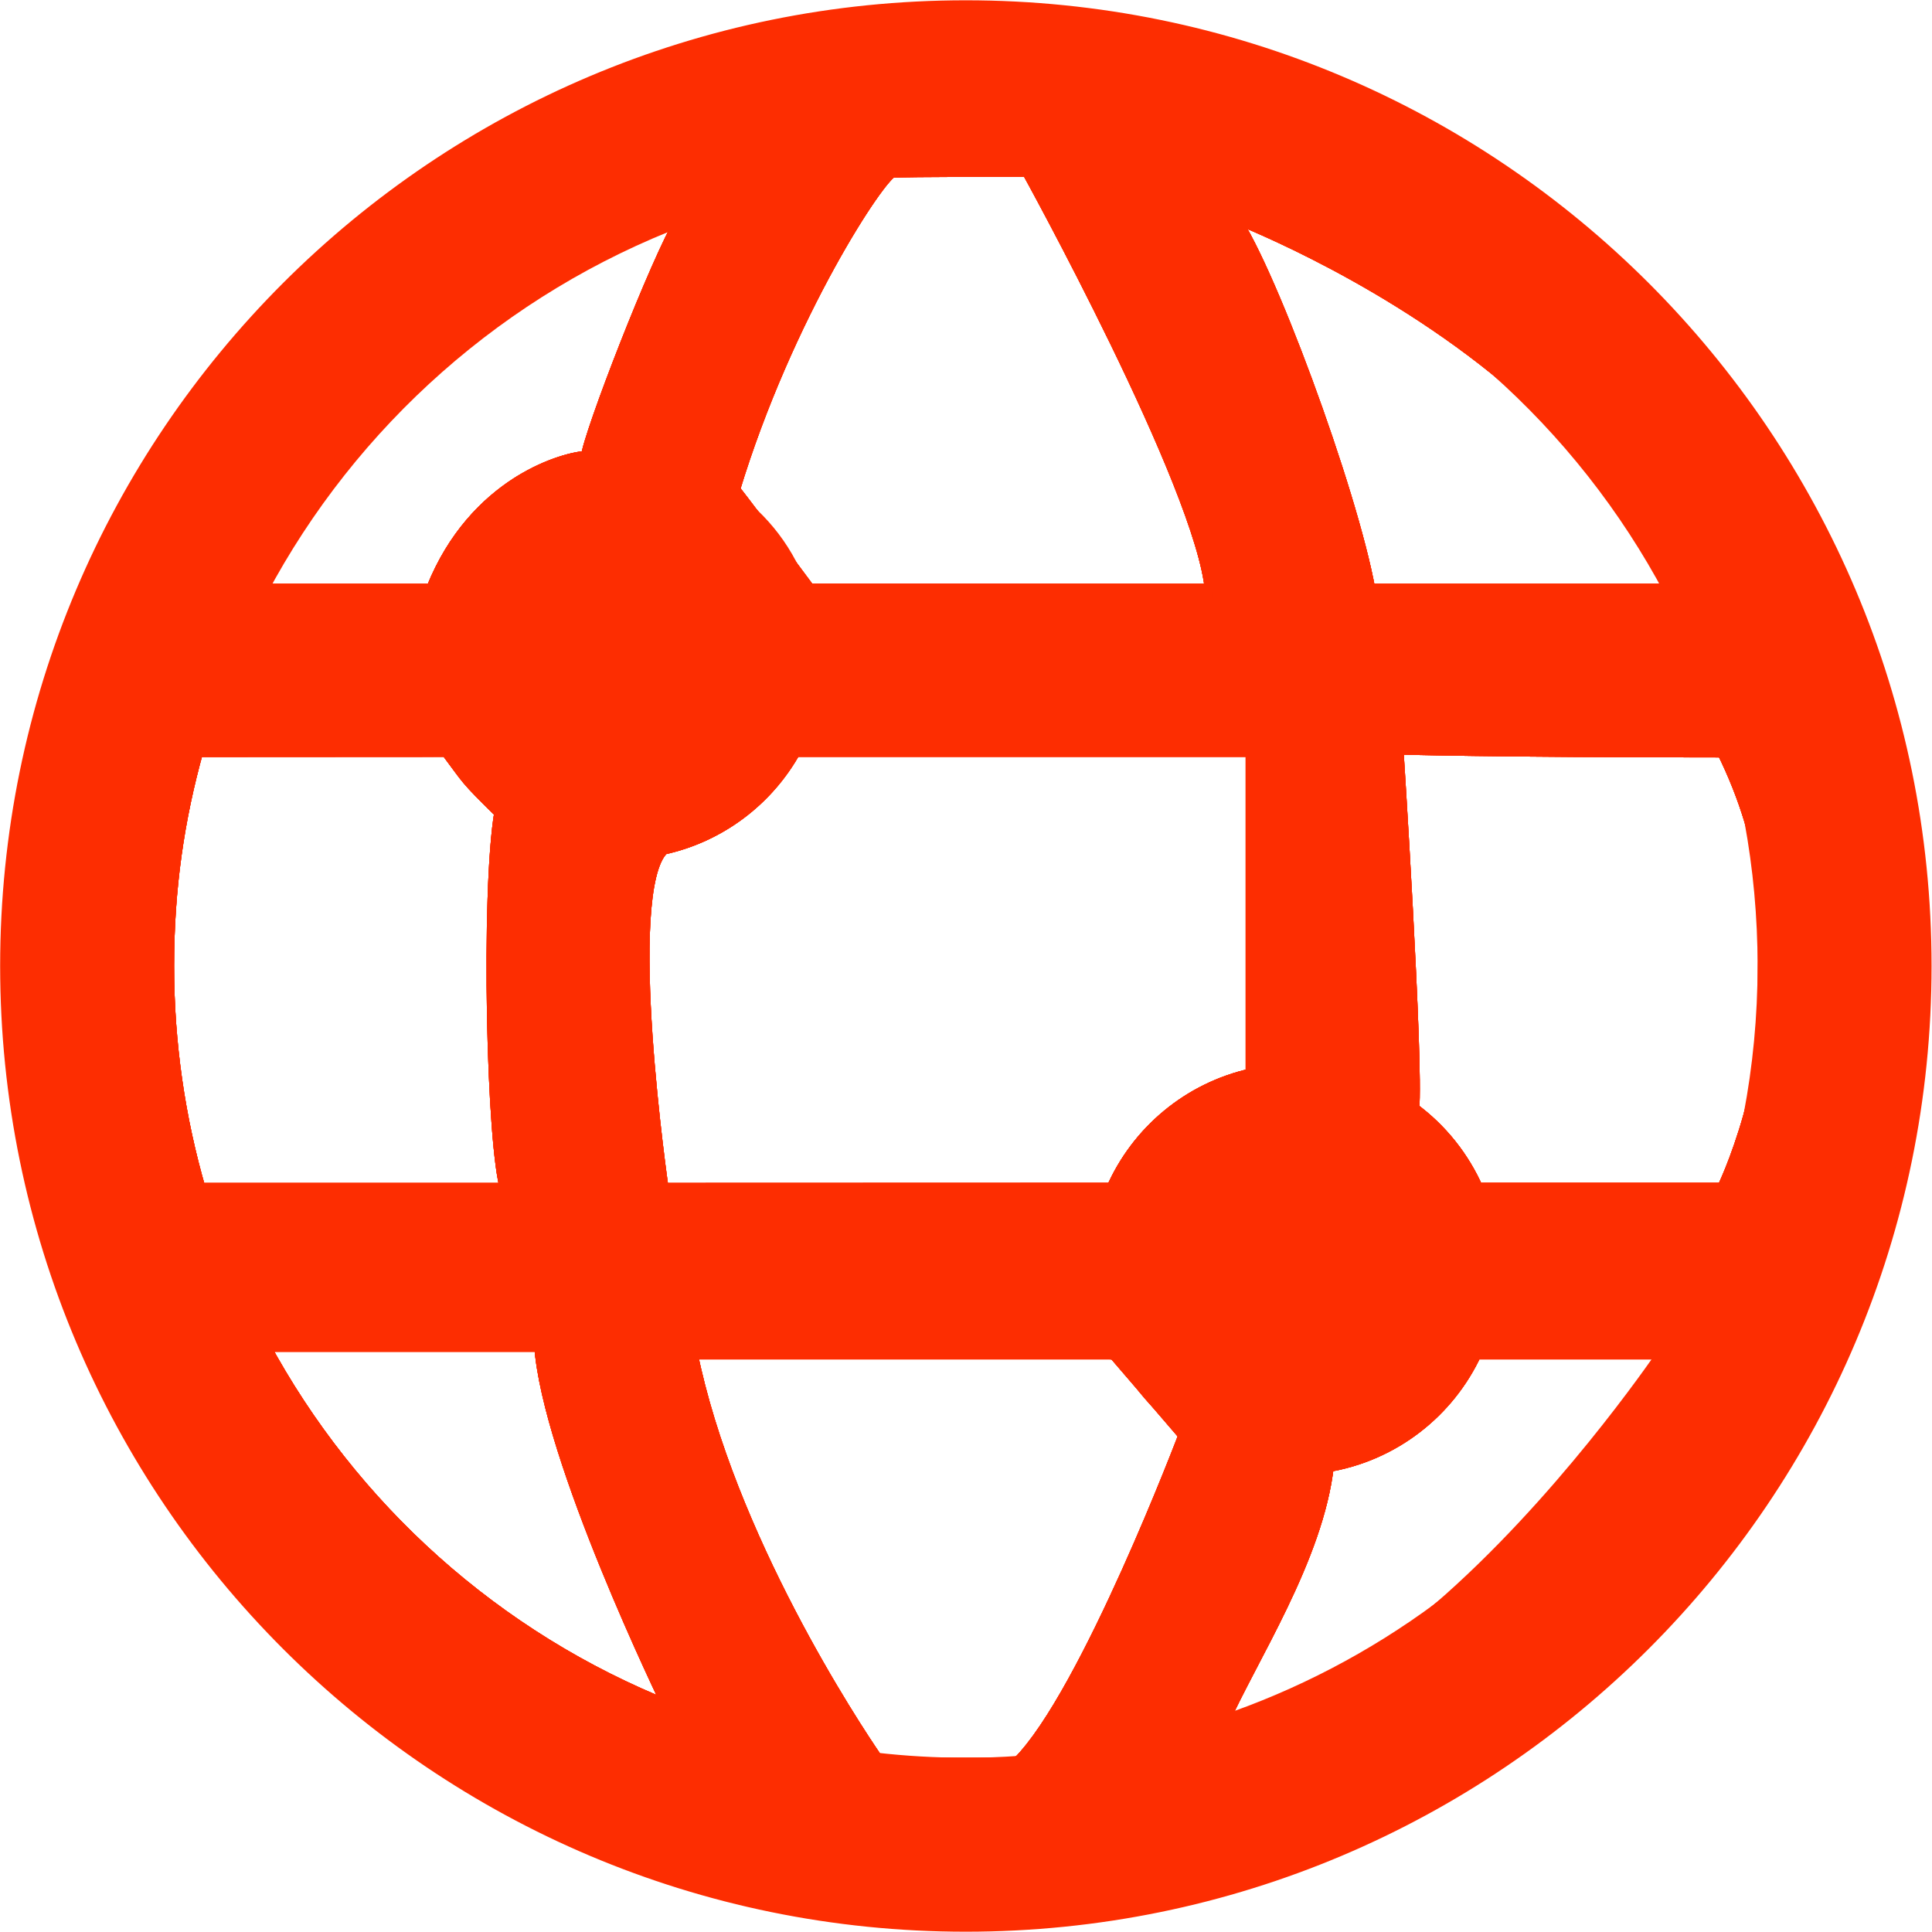 <?xml version="1.0" encoding="UTF-8"?><svg id="Calque_2" xmlns="http://www.w3.org/2000/svg" viewBox="0 0 131.49 131.48"><defs><style>.cls-1,.cls-2{fill:#fd2d01;}.cls-3{fill:none;}.cls-3,.cls-2{stroke:#fd2d01;stroke-miterlimit:10;}</style></defs><path class="cls-2" d="M65.73,.52C29.71,.52,.51,29.72,.51,65.74s29.2,65.23,65.22,65.23,65.23-29.2,65.23-65.23S101.76,.52,65.73,.52ZM17.83,91.5h19.02c.52,7.72,8.57,24.28,8.82,24.8-11.95-4.73-21.8-13.58-27.84-24.8Zm95.53,.52h-.01v.02s-.02,.03-.04,.05c-3.8,6.87-9.06,12.83-15.35,17.46-4.66,4.02-9.88,7.28-14.87,7.75-4.35,1.46-8.94,2.39-13.7,2.7-.03,.04-.08,.09-.12,.13h-9.44s-.09-.12-.24-.35c-1.56-2.27-10.08-15.16-12.63-27.76h28.91c-.79-1.71-1.23-3.62-1.23-5.63s.4-3.73,1.11-5.38h-30.73s-2.96-20.29,0-23.26c.03-.03,.05-.05,.08-.08-.92,.2-1.87,.3-2.85,.3-3.05,0-5.85-1.01-8.1-2.71-.94,5.43-.55,22.97,.42,25.75H13.52c-1.41-4.84-2.17-9.97-2.17-15.27s.7-10.04,2.01-14.72h.01s13.65-.01,17.08-.01c-1.07-1.94-1.68-4.16-1.68-6.53,0-1.54,.26-3.02,.74-4.39-.02,.04-.04,.09-.06,.14h-11.76c0-2.93,10.99-19.33,28.84-25.39-1.75,2.87-6.39,14.87-6.51,16.34-.77,.02-2.62,.44-4.64,1.7,2.01-1.19,4.36-1.88,6.87-1.88,2.82,0,5.44,.87,7.6,2.34,3.62-11.95,10.08-21.69,10.85-21.75,.77-.07,9.29-.07,9.29-.07,12.18,.94,23.23,5.89,31.84,13.54,4.93,3.96,9.55,9.03,11.95,15.17,2.56,4.82,4.43,10.08,5.44,15.63,2.42,7.91,1.26,15.36-.06,20.06-1.08,5.74-3.06,11.16-5.8,16.1Z"/><path class="cls-3" d="M45.67,116.3c-11.95-4.73-21.8-13.58-27.84-24.8h19.02c.52,7.72,8.57,24.28,8.82,24.8Z"/><path class="cls-3" d="M46.53,14.84c-1.75,2.87-6.39,14.87-6.51,16.34-.77,.02-2.62,.44-4.64,1.7-.05,.03-.11,.07-.16,.1-2.06,1.33-4.28,3.54-5.71,7.11-.02,.04-.04,.09-.06,.14h-11.76c0-2.93,10.99-19.33,28.84-25.39Z"/><path class="cls-3" d="M34.57,81.01H13.52c-1.41-4.84-2.17-9.97-2.17-15.27s.7-10.04,2.01-14.72h.01s13.65-.01,17.08-.01c.01,.01,.02,.02,.02,.03,1.52,2.03,1.18,1.77,3.67,4.21h.01c-.94,5.44-.55,22.98,.42,25.76Z"/><path class="cls-3" d="M82.51,40.23h-27.48c-.22-.3-3.69-4.98-5.17-6.88-.01,0-.01,0-.01,0,3.62-11.95,10.08-21.69,10.85-21.75,.77-.07,9.29-.07,9.29-.07,0,0,11.94,21.61,12.52,28.71Z"/><path class="cls-3" d="M113.78,40.23h-20.66c-1.21-6.79-7.11-22.76-9.48-25.69,0,0,9.55,3.56,18.19,10.52,4.93,3.96,9.55,9.03,11.95,15.17Z"/><path class="cls-3" d="M85.28,51.01v22.15l-.06,.05c-4.26,.94-7.76,3.88-9.46,7.79h-.01s-30.73,.01-30.73,.01c0,0-2.96-20.29,0-23.26,.03-.03,.05-.05,.08-.08,3.85-.83,7.09-3.31,8.94-6.66h31.24Z"/><path class="cls-3" d="M75.88,92.03l4.84,5.63s-6.68,17.66-11.33,22.34c-.03,.04-.08,.09-.12,.13h-9.44s-.09-.12-.24-.35c-1.56-2.27-10.08-15.16-12.63-27.76h28.92Z"/><path class="cls-3" d="M113.36,92.02h-.01v.02s-.02,.03-.04,.05c-3.8,6.87-9.06,12.83-15.35,17.46-4.66,4.02-9.88,7.28-14.87,7.75,1.99-4.49,6.5-11.29,7.2-17.6h0c4.49-.73,8.24-3.68,10.08-7.68h12.99Z"/><path class="cls-3" d="M119.16,75.92c-.89,3.16-1.85,5.08-1.85,5.08h-16.83c-.96-2.2-2.48-4.09-4.39-5.49,.3-3.31-1.08-24.66-1.08-24.66,0,0,6.59,.2,22.3,.2,.8,1.61,1.43,3.22,1.91,4.81,2.42,7.91,1.26,15.36-.06,20.06Z"/><path class="cls-1" d="M34.14,55.25c-1.5-1.13-2.76-2.56-3.67-4.21,1.52,2.03,1.18,1.77,3.67,4.21Z"/><path class="cls-1" d="M35.22,32.98c-2.06,1.33-4.28,3.54-5.71,7.11,1.02-2.98,3.06-5.49,5.71-7.11Z"/><path class="cls-1" d="M55.03,40.22c-.22-.29-3.69-4.97-5.17-6.87,2.4,1.65,4.25,4.05,5.17,6.87Z"/><path class="cls-1" d="M80.72,97.66c-2.1-1.38-3.79-3.33-4.84-5.63l4.84,5.63Z"/><path class="cls-3" d="M45.67,116.3c-11.95-4.73-21.8-13.58-27.84-24.8h19.02c.52,7.72,8.57,24.28,8.82,24.8Z"/><path class="cls-2" d="M117.31,51.05c-15.71,0-22.3-.2-22.3-.2,0,0,1.38,21.35,1.08,24.66-2.23-1.64-4.99-2.61-7.97-2.61-.99,0-1.96,.11-2.9,.31l.06-.05v-22.15h-31.24c-1.85,3.35-5.09,5.83-8.94,6.66-.92,.2-1.87,.3-2.85,.3-3.05,0-5.85-1.01-8.1-2.71h-.01c-2.49-2.45-2.15-2.19-3.67-4.22,0,0,0-.02-.02-.03-1.07-1.94-1.68-4.16-1.68-6.53,0-1.54,.26-3.02,.74-4.39,1.43-3.57,3.65-5.78,5.71-7.11,.05-.03,.11-.07,.16-.1,2.01-1.19,4.36-1.88,6.87-1.88,2.82,0,5.44,.87,7.6,2.34,0,0,0,0,.01,0,1.48,1.9,4.95,6.58,5.17,6.87h.01s20.31,.01,27.47,.01c-.58-7.1-12.52-28.71-12.52-28.71,12.18,.94,23.23,5.89,31.84,13.54-8.64-6.96-18.19-10.52-18.19-10.52,2.37,2.93,8.27,18.9,9.48,25.69h20.66c2.56,4.82,4.43,10.08,5.44,15.63-.48-1.59-1.11-3.2-1.91-4.81Z"/><path class="cls-3" d="M34.57,81.01H13.52c-1.41-4.84-2.17-9.97-2.17-15.27s.7-10.04,2.01-14.72h.01s13.65-.01,17.08-.01c.01,.01,.02,.02,.02,.03,1.52,2.03,1.18,1.77,3.67,4.21h.01c-.94,5.44-.55,22.98,.42,25.76Z"/><path class="cls-3" d="M46.53,14.84c-1.75,2.87-6.39,14.87-6.51,16.34-.77,.02-2.62,.44-4.64,1.7-.05,.03-.11,.07-.16,.1-2.06,1.33-4.28,3.54-5.71,7.11-.02,.04-.04,.09-.06,.14h-11.75c6.16-11.6,16.41-20.7,28.83-25.39Z"/><path class="cls-3" d="M82.51,40.23h-27.48c-.22-.3-3.69-4.98-5.17-6.88-.01,0-.01,0-.01,0,3.62-11.95,10.08-21.69,10.85-21.75,.77-.07,9.29-.07,9.29-.07,0,0,11.94,21.61,12.52,28.71Z"/><path class="cls-3" d="M113.77,40.23h-20.65c-1.21-6.79-7.11-22.76-9.48-25.69,0,0,9.55,3.56,18.19,10.52,4.83,4.28,8.89,9.42,11.94,15.17Z"/><path class="cls-2" d="M119.16,75.92c-1.08,5.74-3.06,11.16-5.8,16.1h-12.99c-1.84,4-5.59,6.95-10.08,7.67h0c-.7,6.32-5.21,13.12-7.2,17.61-4.35,1.46-8.94,2.39-13.7,2.7,4.65-4.68,11.33-22.34,11.33-22.34l-4.84-5.63h-.01c-.79-1.72-1.23-3.63-1.23-5.64s.4-3.73,1.11-5.38h.01c1.7-3.92,5.2-6.86,9.46-7.8,.94-.2,1.91-.31,2.9-.31,2.98,0,5.74,.97,7.97,2.61,1.91,1.4,3.43,3.29,4.39,5.49h16.83s.96-1.92,1.85-5.08Z"/><path class="cls-3" d="M85.28,51.01v22.15l-.06,.05c-4.26,.94-7.76,3.88-9.46,7.79h-.01s-30.73,.01-30.73,.01c0,0-2.96-20.29,0-23.26,.03-.03,.05-.05,.08-.08,3.85-.83,7.09-3.31,8.94-6.66h31.24Z"/><path class="cls-3" d="M75.88,92.03l4.84,5.63s-6.68,17.66-11.33,22.34c-1.21,.09-2.43,.13-3.66,.13-2.08,0-4.13-.12-6.14-.35-1.56-2.27-10.08-15.16-12.63-27.76h28.92Z"/><path class="cls-3" d="M113.35,92.02h0v.02s-.02,.03-.04,.05c-3.8,6.87-9.06,12.83-15.35,17.46-4.48,3.31-9.49,5.94-14.87,7.75,1.99-4.49,6.5-11.29,7.2-17.6h0c4.49-.73,8.24-3.68,10.08-7.68h12.98Z"/><path class="cls-3" d="M120.12,65.74c0,3.48-.33,6.88-.96,10.18-.89,3.16-1.85,5.08-1.85,5.08h-16.83c-.96-2.2-2.48-4.09-4.39-5.49,.3-3.31-1.08-24.66-1.08-24.66,0,0,6.59,.2,22.3,.2,.8,1.61,1.43,3.22,1.91,4.81,.59,3.2,.9,6.51,.9,9.88Z"/><path class="cls-3" d="M82.51,40.23h-27.48c-.22-.3-3.69-4.98-5.17-6.88-.01,0-.01,0-.01,0,3.62-11.95,10.08-21.69,10.85-21.75,.77-.07,9.29-.07,9.29-.07,0,0,11.94,21.61,12.52,28.71Z"/><path class="cls-3" d="M46.53,14.84c-1.75,2.87-6.39,14.87-6.51,16.34-.77,.02-2.62,.44-4.64,1.7-.05,.03-.11,.07-.16,.1-2.06,1.33-4.28,3.54-5.71,7.11-.02,.04-.04,.09-.06,.14h-11.76c0-2.93,10.99-19.33,28.84-25.39Z"/><path class="cls-3" d="M34.57,81.01H13.52c-1.41-4.84-2.17-9.97-2.17-15.27s.7-10.04,2.01-14.72h.01s13.65-.01,17.08-.01c.01,.01,.02,.02,.02,.03,1.52,2.03,1.18,1.77,3.67,4.21h.01c-.94,5.44-.55,22.98,.42,25.76Z"/><path class="cls-3" d="M113.78,40.23h-20.66c-1.21-6.79-7.11-22.76-9.48-25.69,0,0,9.55,3.56,18.19,10.52,4.93,3.96,9.55,9.03,11.95,15.17Z"/><path class="cls-3" d="M119.16,75.92c-.89,3.16-1.85,5.08-1.85,5.08h-16.83c-.96-2.2-2.48-4.09-4.39-5.49,.3-3.31-1.08-24.66-1.08-24.66,0,0,6.59,.2,22.3,.2,.8,1.61,1.43,3.22,1.91,4.81,2.42,7.91,1.26,15.36-.06,20.06Z"/><path class="cls-3" d="M113.36,92.02h-.01v.02s-.02,.03-.04,.05c-.61,.89-7.13,10.37-15.35,17.46-4.66,4.02-9.88,7.28-14.87,7.75,1.99-4.49,6.5-11.29,7.2-17.6h0c4.49-.73,8.24-3.68,10.08-7.68h12.99Z"/><path class="cls-3" d="M80.72,97.66s-6.68,17.66-11.33,22.34c-.03,.04-.08,.09-.12,.13h-9.44s-.09-.12-.24-.35c-1.56-2.27-10.08-15.16-12.63-27.76h28.92s4.84,5.64,4.84,5.64Z"/><path class="cls-3" d="M45.67,116.3c-11.95-4.73-21.8-13.58-27.84-24.8h19.02c.52,7.72,8.57,24.28,8.82,24.8Z"/><path class="cls-3" d="M85.28,51.01v22.15l-.06,.05c-4.26,.94-7.76,3.88-9.46,7.79h-.01s-30.73,.01-30.73,.01c0,0-2.96-20.29,0-23.26,.03-.03,.05-.05,.08-.08,3.85-.83,7.09-3.31,8.94-6.66h31.24Z"/></svg>